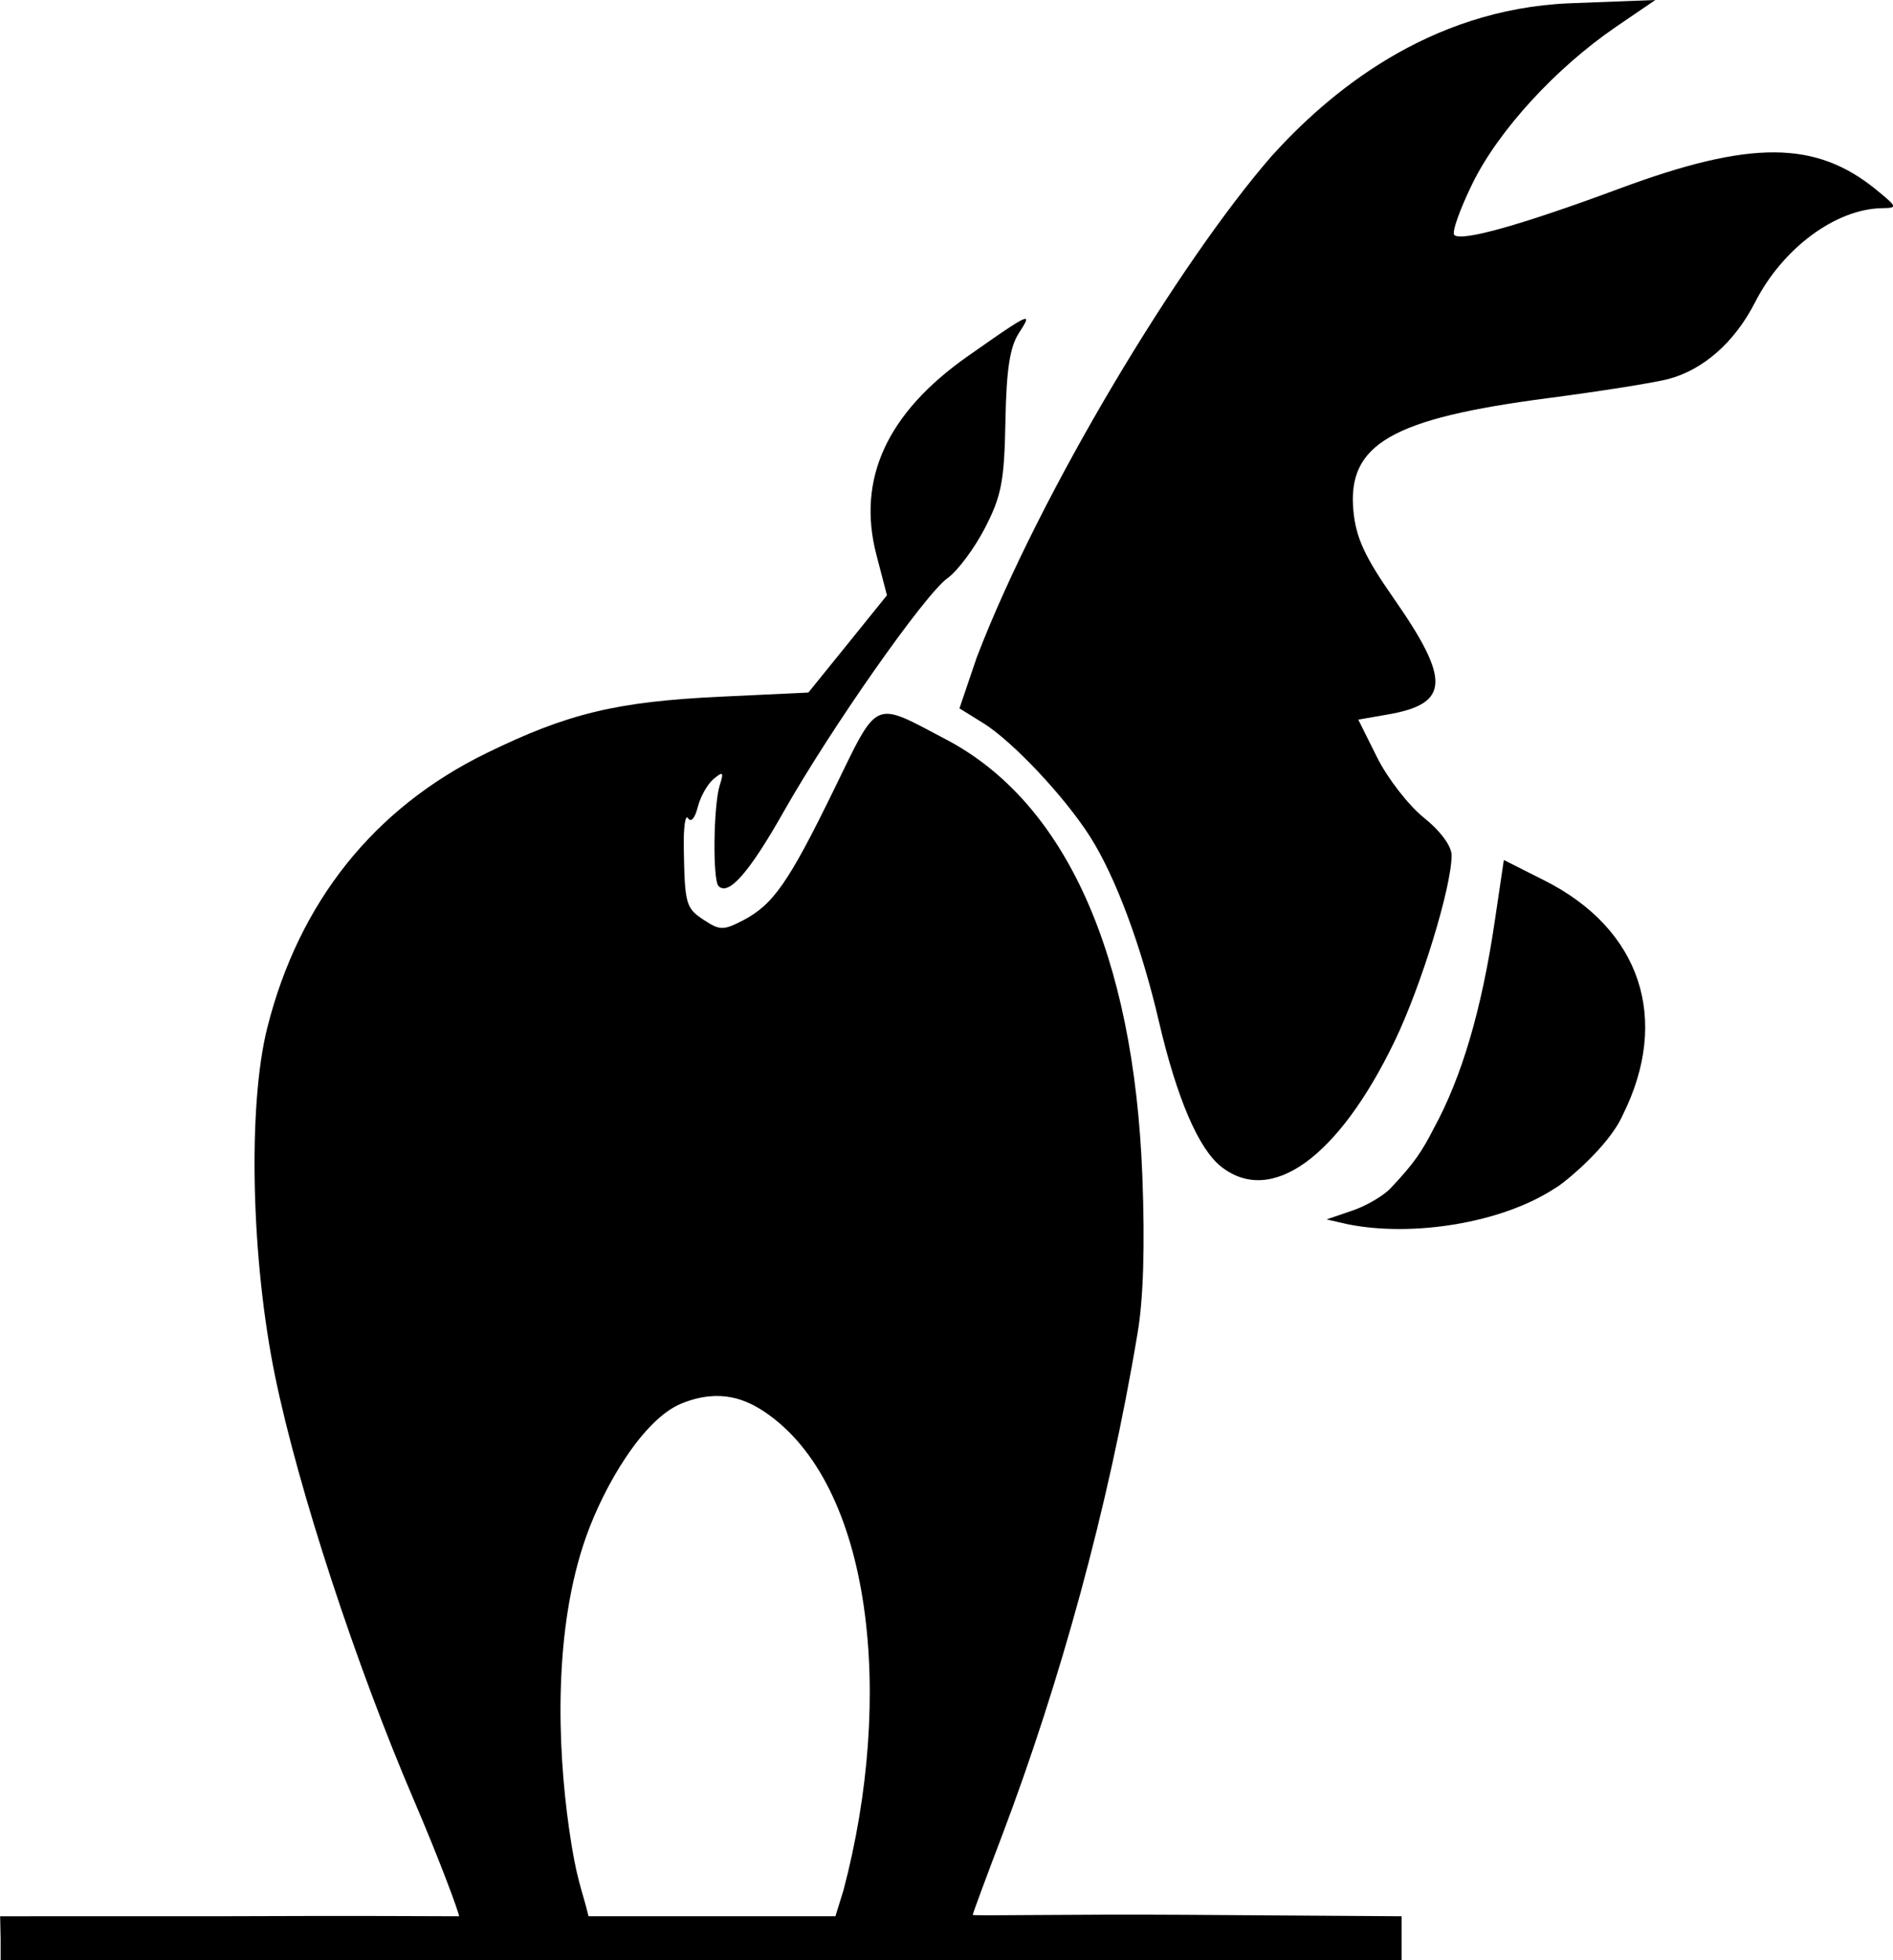 <svg id="SVGRoot" version="1.1" viewBox="0 0 734.17 760.04" xmlns="http://www.w3.org/2000/svg">
 <g transform="translate(-1756.7 -372.2)">
  <path d="m2398.7 372.2-33.265 1.269c-55.318 2.337-93.833 35.219-115.51 59.204-35.96 41.281-89.904 130.58-114.35 194.29l-6.768 19.915 9.103 5.635c11.478 7.093 31.885 28.788 41.708 44.348 9.842 15.592 19.747 42.248 26.548 71.419 6.947 29.793 15.355 49.388 24.179 56.328 19.419 15.276 45.473-3.578 67.223-48.629 10.326-21.389 22.115-59.848 22.115-72.13 0-3.574-4.295-9.392-10.779-14.602-5.931-4.766-14.081-15.265-18.104-23.333l-7.31-14.67 11.472-1.997c23.972-4.151 24.415-13.307 2.2-45.125-11.135-15.948-14.578-23.414-15.567-33.807-2.458-25.849 14.774-35.819 75.515-43.738 19.821-2.584 40.663-5.888 46.311-7.326 13.741-3.497 26.014-14.28 33.959-29.847 10.691-20.949 31.262-36.195 49.238-36.48 6.068-0.095 5.997-0.381-1.98-6.937-23.628-19.427-48.909-19.576-99.998-0.606-37.97 14.097-61.225 20.618-63.924 17.919-1.014-1.014 2.205-10.076 7.157-20.135 10.072-20.46 32.266-44.644 55.582-60.574zm-244.24 123.69c-1.145-0.407-7.336 3.821-22.52 14.5-31.244 21.973-42.995 47.556-35.346 76.919l4.095 15.719-15.228 18.866-15.245 18.849-33.976 1.607c-40.426 1.915-59.244 6.445-90.793 21.844-43.715 21.337-72.82 57.787-85.092 106.55-7.623 30.293-6.273 89.934 3.062 135.23 9.047 43.888 31.38 112.03 53.958 164.62 9.337 21.748 17.358 43.154 17.358 44.657-16.462 0-32.795-0.256-89.268-0.02l-88.712 0.02 0.185 8.675v8.324h543.36v-16.999l-83.365-0.558c-45.276-0.303-82.978 0.509-82.978 0.028 0-0.485 5.195-14.519 11.54-31.184 22.072-58.364 41.061-126.27 52.384-194.36 2.265-13.145 2.904-33.85 1.862-60.98-3.305-85.972-29.78-144.87-76.04-169.22-28.761-15.138-26.128-16.31-43.62 19.526-17.539 35.933-23.554 44.553-35.295 50.625-7.497 3.875-8.91 3.867-14.992-0.123-7.151-4.686-7.537-6.048-7.902-28.291-0.131-7.87 0.632-12.926 1.674-11.234 1.101 1.782 2.67 0 3.74-4.298 1.017-4.051 3.784-8.957 6.142-10.914 3.694-3.066 4.029-2.739 2.402 2.386-2.46 7.735-2.812 36.798-0.476 39.136 3.895 3.894 11.849-5.168 25.228-28.781 18.471-32.599 54.803-84.375 63.62-90.658 3.863-2.753 10.371-11.47 14.466-19.391 6.423-12.42 7.511-18.134 7.953-41.438 0.38-20.232 1.724-28.845 5.296-34.297 2.088-3.187 3.209-5.088 2.521-5.33zm185.48 209.78-3.57 24.077c-5.053 34.064-12.768 60.194-23.587 79.965-4.548 8.941-7.737 13.704-16.616 23.079-2.675 2.956-9.39 6.926-14.923 8.816l-10.068 3.435 8.325 1.895c24.717 4.954 59.449-0.269 80.405-14.06 2.897-1.494 20.66-15.872 26.125-28.256 18.608-37.239 6.993-72.161-30.253-90.963zm-318.78 210.69c14.96-5.994 25.148-1.342 32.071 3.308 41.976 28.191 50.391 110.72 30.586 185.54l-3.111 10.039h-95.756c-2.487-10.422-4.691-13.776-7.553-34.008-4.601-32.257-6.023-77.435 6.563-113.01 7.097-20.059 22.24-45.877 37.2-51.871z"/>
 </g>
</svg>

